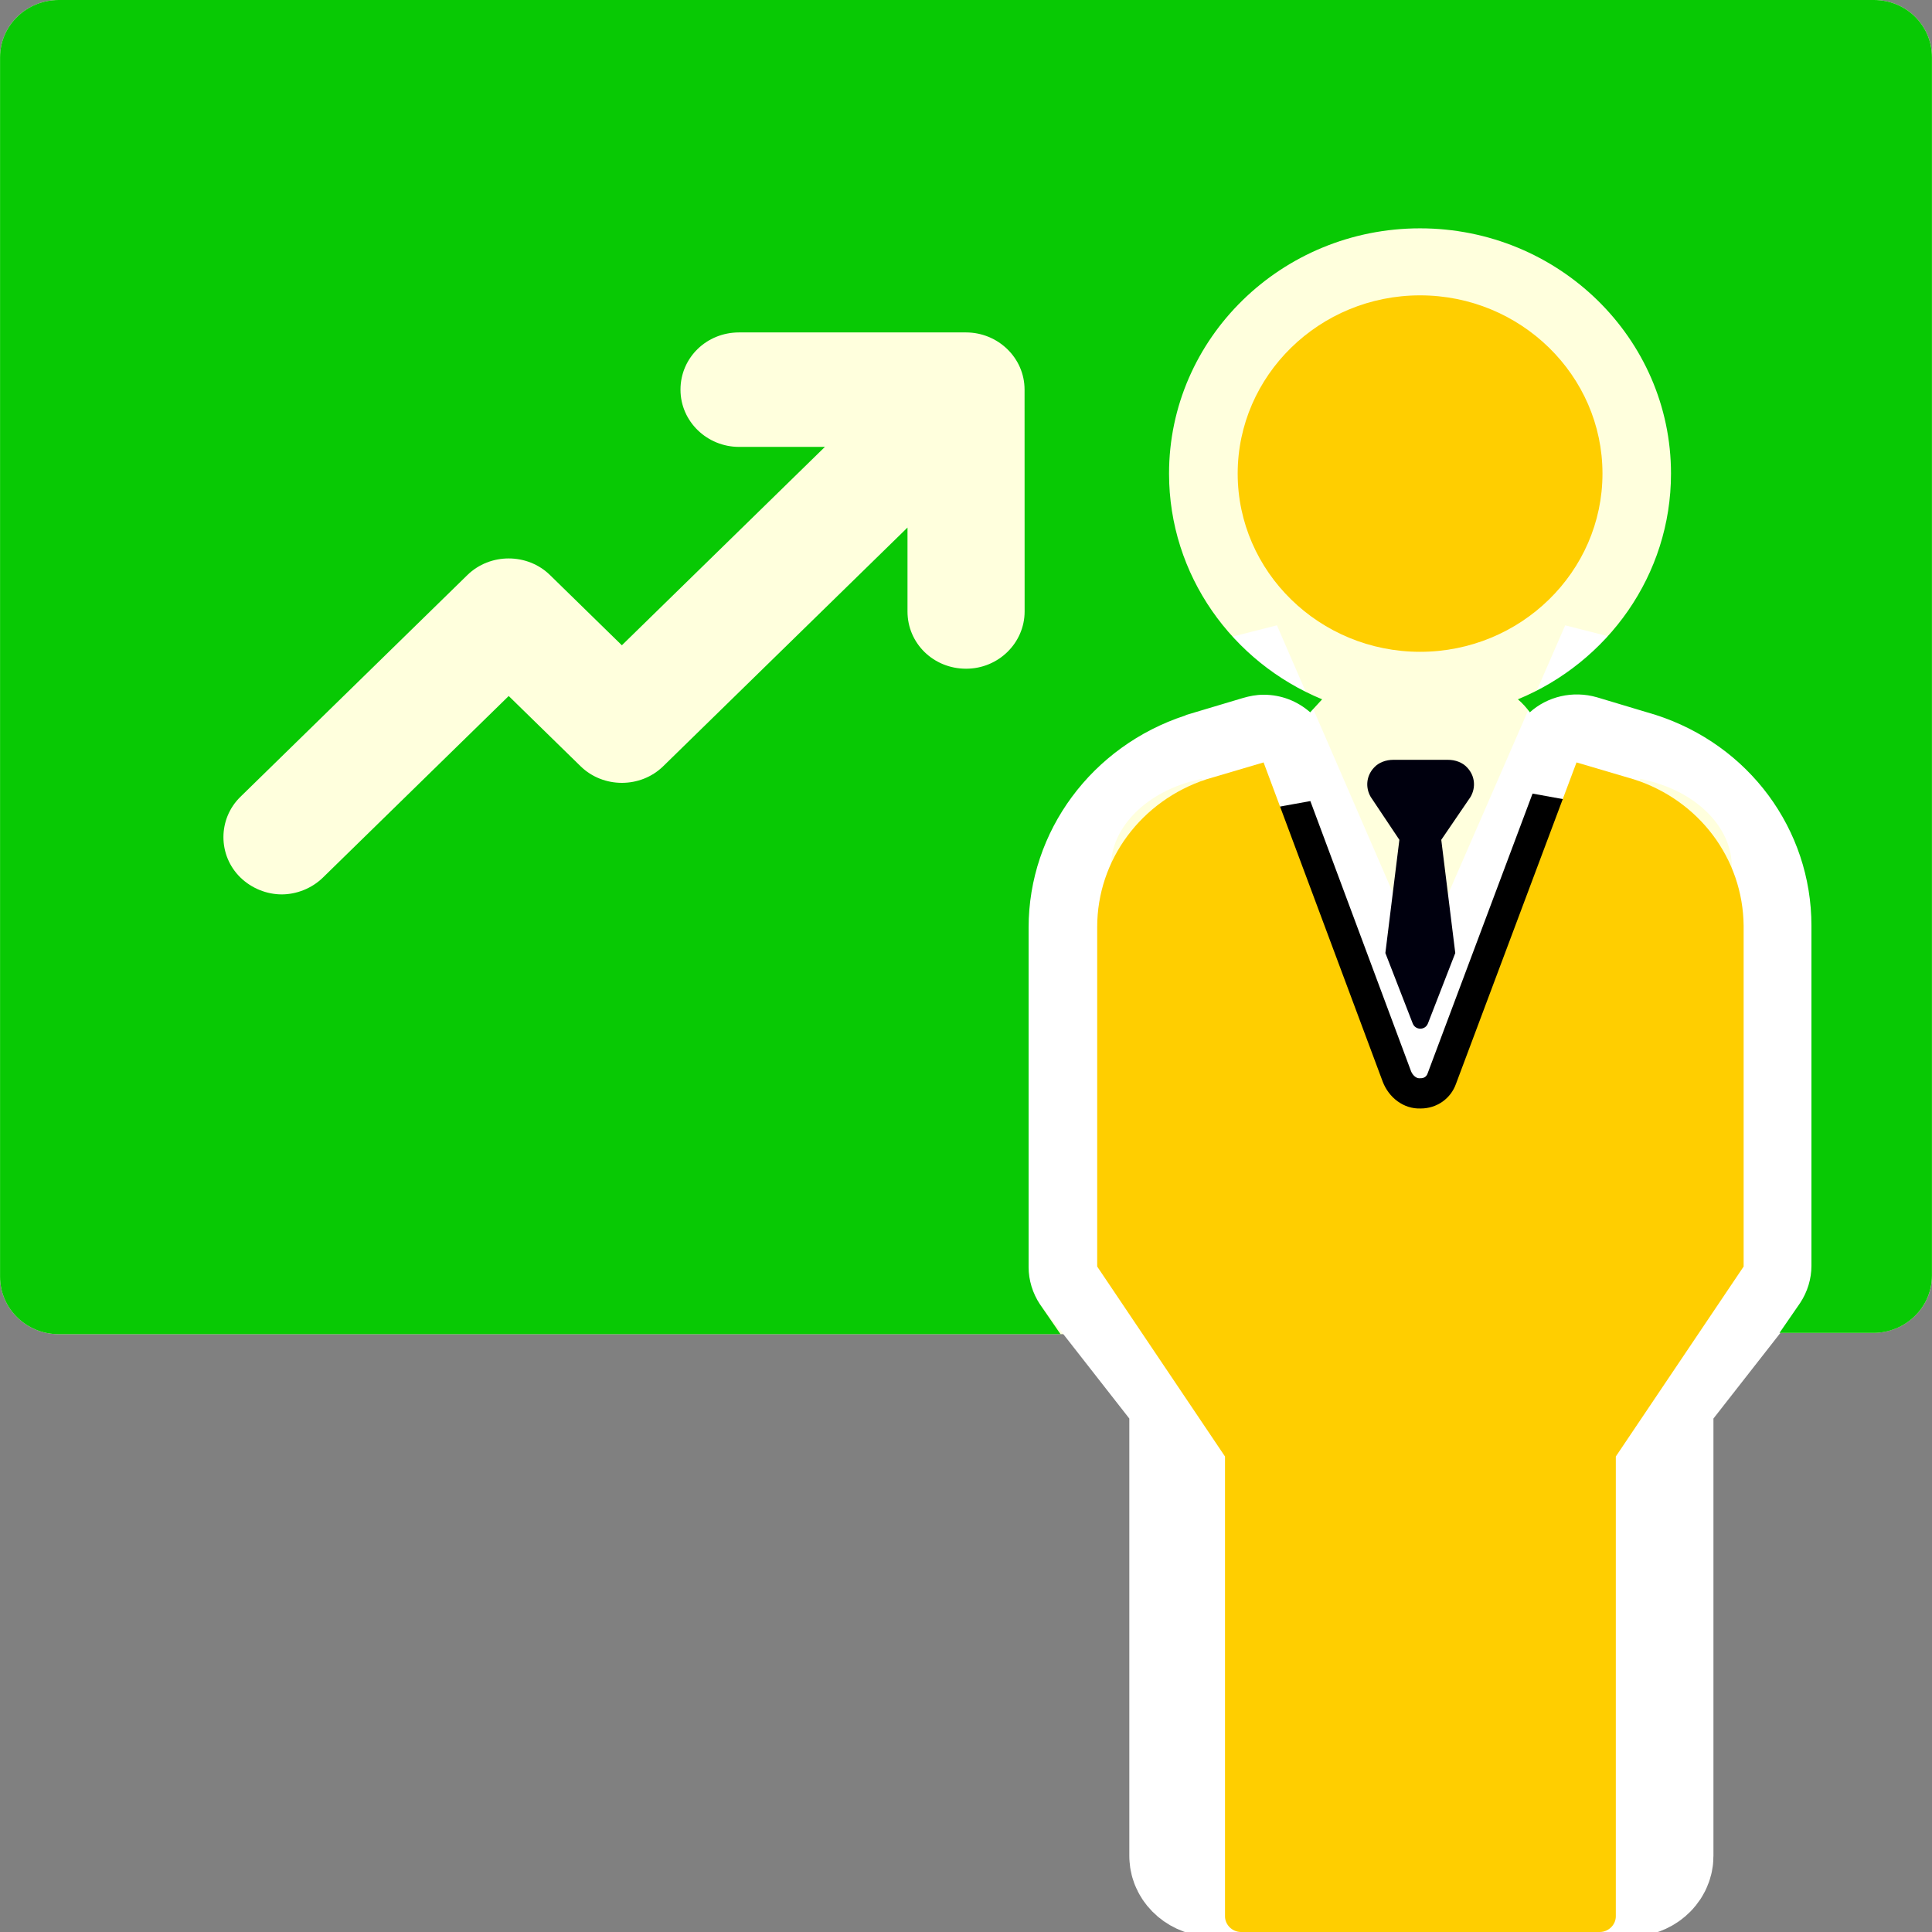 <?xml version="1.0" encoding="UTF-8" standalone="no"?>
<!-- Generator: Adobe Illustrator 19.0.0, SVG Export Plug-In . SVG Version: 6.00 Build 0)  -->

<svg
   xmlns:dc="http://purl.org/dc/elements/1.1/"
   xmlns:cc="http://creativecommons.org/ns#"
   xmlns:rdf="http://www.w3.org/1999/02/22-rdf-syntax-ns#"
   xmlns:svg="http://www.w3.org/2000/svg"
   xmlns="http://www.w3.org/2000/svg"
   xmlns:sodipodi="http://sodipodi.sourceforge.net/DTD/sodipodi-0.dtd"
   xmlns:inkscape="http://www.inkscape.org/namespaces/inkscape"
   version="1.1"
   id="Capa_1"
   x="0px"
   y="0px"
   viewBox="-157 248 32 32"
   xml:space="preserve"
   sodipodi:docname="projection32.svg"
   width="32"
   height="32"
   inkscape:version="0.92.4 (5da689c313, 2019-01-14)"><rect x="-157" y="248" width="32" height="32" fill="#808080" stroke="none"/><defs
   id="defs7583" /><sodipodi:namedview
   pagecolor="#ffffff"
   bordercolor="#666666"
   borderopacity="1"
   objecttolerance="10"
   gridtolerance="10"
   guidetolerance="10"
   inkscape:pageopacity="0"
   inkscape:pageshadow="2"
   inkscape:window-width="1920"
   inkscape:window-height="1013"
   id="namedview7581"
   showgrid="false"
   inkscape:pagecheckerboard="true"
   inkscape:zoom="22.087542"
   inkscape:cx="16.568313"
   inkscape:cy="14.742322"
   inkscape:window-x="-9"
   inkscape:window-y="-9"
   inkscape:window-maximized="1"
   inkscape:current-layer="layer7" />
<style
   type="text/css"
   id="style7568">
	.st0{fill:#089604;}
	.st1{fill:#FFCE00;}
</style>

<g
   inkscape:groupmode="layer"
   id="layer7"
   inkscape:label="Layer 2"
   style="display:inline"><path
     style="display:inline;fill:#ffffdd;fill-opacity:1;stroke-width:0.109"
     inkscape:connector-curvature="0"
     id="path7570-3"
     d="m -125.959,248 h -30.07 c -0.529,0 -0.97,0.42 -0.97,0.948 v 20.202 c 0,0.517 0.43,0.948 0.97,0.948 h 16.595 l 11.909,-0.022 h 1.555 c 0.529,0 0.97,-0.42 0.97,-0.948 V 248.948 C -125,248.42 -125.43,248 -125.959,248 Z"
     class="st0"
     sodipodi:nodetypes="sssssccsscs" /><path
     style="display:inline;fill:none;stroke:#ffffff;stroke-width:2.156;stroke-miterlimit:4;stroke-dasharray:none;stroke-opacity:1"
     inkscape:connector-curvature="0"
     id="path7574-2"
     d="m -129.351,259.908 v 0 l -1.102,-0.28 -2.319,5.323 c -0.102,0.248 -0.372,0.409 -0.679,0.409 -0.333,0.011 -0.615,-0.183 -0.73,-0.442 l -2.293,-5.29 -1.102,0.28 c -1.256,0.356 -2.101,1.336 -2.101,2.446 v 5.624 l 2.46,3.146 v 7.617 c 0,0.14 0.141,0.259 0.307,0.259 h 6.905 c 0.167,0 0.307,-0.119 0.307,-0.259 v -7.617 l 2.46,-3.146 v -5.646 c -0.013,-1.11 -0.858,-2.079 -2.114,-2.424 z"
     class="st1" /><path
     style="display:inline;fill:#ffce00;fill-opacity:1;stroke:#000000;stroke-width:1;stroke-miterlimit:4;stroke-dasharray:none;stroke-opacity:1"
     d="m 25.852,13.32 -1.736,4.629 c -0.088,0.248 -0.319,0.41 -0.584,0.41 -0.287,0.011 -0.53,-0.183 -0.629,-0.441 l -1.668,-4.475 v 6.287 h 4.617 z"
     transform="translate(-157,248)"
     id="path842"
     inkscape:connector-curvature="0" /></g><g
   inkscape:groupmode="layer"
   id="layer6"
   inkscape:label="Layer 1"
   style="display:inline"
   sodipodi:insensitive="true"><path
     style="fill:#08c904;fill-opacity:1;stroke-width:0.109"
     inkscape:connector-curvature="0"
     id="path7570"
     d="m -125.959,248 h -30.07 c -0.529,0 -0.97,0.42 -0.97,0.948 v 20.202 c 0,0.517 0.43,0.948 0.97,0.948 h 16.595 l -0.342,-0.496 c -0.121,-0.183 -0.187,-0.399 -0.187,-0.614 v -5.624 c 0,-1.595 1.048,-3.006 2.591,-3.512 l 0.022,-0.011 0.937,-0.28 c 0.11,-0.032 0.221,-0.054 0.342,-0.054 0.298,0 0.562,0.108 0.772,0.291 l 0.198,-0.215 c -1.489,-0.614 -2.536,-2.058 -2.536,-3.739 0,-2.241 1.864,-4.062 4.157,-4.062 2.294,0 4.157,1.821 4.157,4.062 0,1.681 -1.048,3.125 -2.536,3.739 0.077,0.065 0.143,0.14 0.198,0.215 0.287,-0.259 0.706,-0.366 1.114,-0.248 l 0.97,0.291 c 1.544,0.496 2.58,1.896 2.58,3.491 v 5.635 c 0,0.215 -0.066,0.431 -0.187,0.614 l -0.342,0.496 h 1.555 c 0.529,0 0.97,-0.42 0.97,-0.948 V 248.948 C -125,248.42 -125.43,248 -125.959,248 Z m -14.07,10.128 c 0,0.517 -0.43,0.948 -0.97,0.948 -0.54,0 -0.97,-0.42 -0.97,-0.948 v -1.39 l -4.047,3.954 c -0.375,0.366 -0.992,0.366 -1.367,0 l -1.191,-1.164 -3.076,3.006 c -0.187,0.183 -0.441,0.28 -0.684,0.28 -0.243,0 -0.496,-0.097 -0.684,-0.28 -0.375,-0.366 -0.375,-0.97 0,-1.336 l 3.76,-3.674 c 0.375,-0.366 0.992,-0.366 1.367,0 l 1.191,1.164 3.363,-3.286 h -1.422 c -0.529,0 -0.97,-0.42 -0.97,-0.948 0,-0.528 0.43,-0.948 0.97,-0.948 H -141 c 0.529,0 0.97,0.42 0.97,0.948 z"
     class="st0" /><path
     style="fill:#ffce00;stroke-width:0.109"
     inkscape:connector-curvature="0"
     id="path7572"
     d="m -130.458,255.844 c 0,-1.627 -1.356,-2.952 -3.021,-2.952 -1.665,0 -3.021,1.325 -3.021,2.952 0,1.627 1.356,2.952 3.021,2.952 1.665,0 3.021,-1.325 3.021,-2.952 z"
     class="st1" /><path
     style="fill:#ffce00;stroke-width:0.109"
     inkscape:connector-curvature="0"
     id="path7574"
     d="m -129.94,260.908 v 0 l -0.948,-0.28 -1.996,5.323 c -0.088,0.248 -0.32,0.409 -0.584,0.409 -0.287,0.011 -0.529,-0.183 -0.629,-0.442 l -1.974,-5.29 -0.948,0.28 c -1.081,0.356 -1.808,1.336 -1.808,2.446 v 5.624 l 2.117,3.146 v 7.617 c 0,0.14 0.121,0.259 0.265,0.259 h 5.943 c 0.143,0 0.265,-0.119 0.265,-0.259 v -7.617 l 2.117,-3.146 v -5.646 c -0.011,-1.11 -0.739,-2.079 -1.819,-2.424 z"
     class="st1" /><path
     style="fill:#00000e;fill-opacity:1;stroke-width:0.109"
     inkscape:connector-curvature="0"
     id="path7576"
     d="m -133.822,261.91 -0.232,1.875 0.452,1.164 c 0.044,0.119 0.21,0.119 0.254,0 l 0.452,-1.164 -0.232,-1.875 0.485,-0.711 c 0.088,-0.151 0.077,-0.345 -0.055,-0.485 -0.077,-0.086 -0.198,-0.129 -0.32,-0.129 h -0.904 c -0.121,0 -0.243,0.043 -0.32,0.129 -0.132,0.14 -0.143,0.334 -0.055,0.485 z"
     class="st1" /></g></svg>
